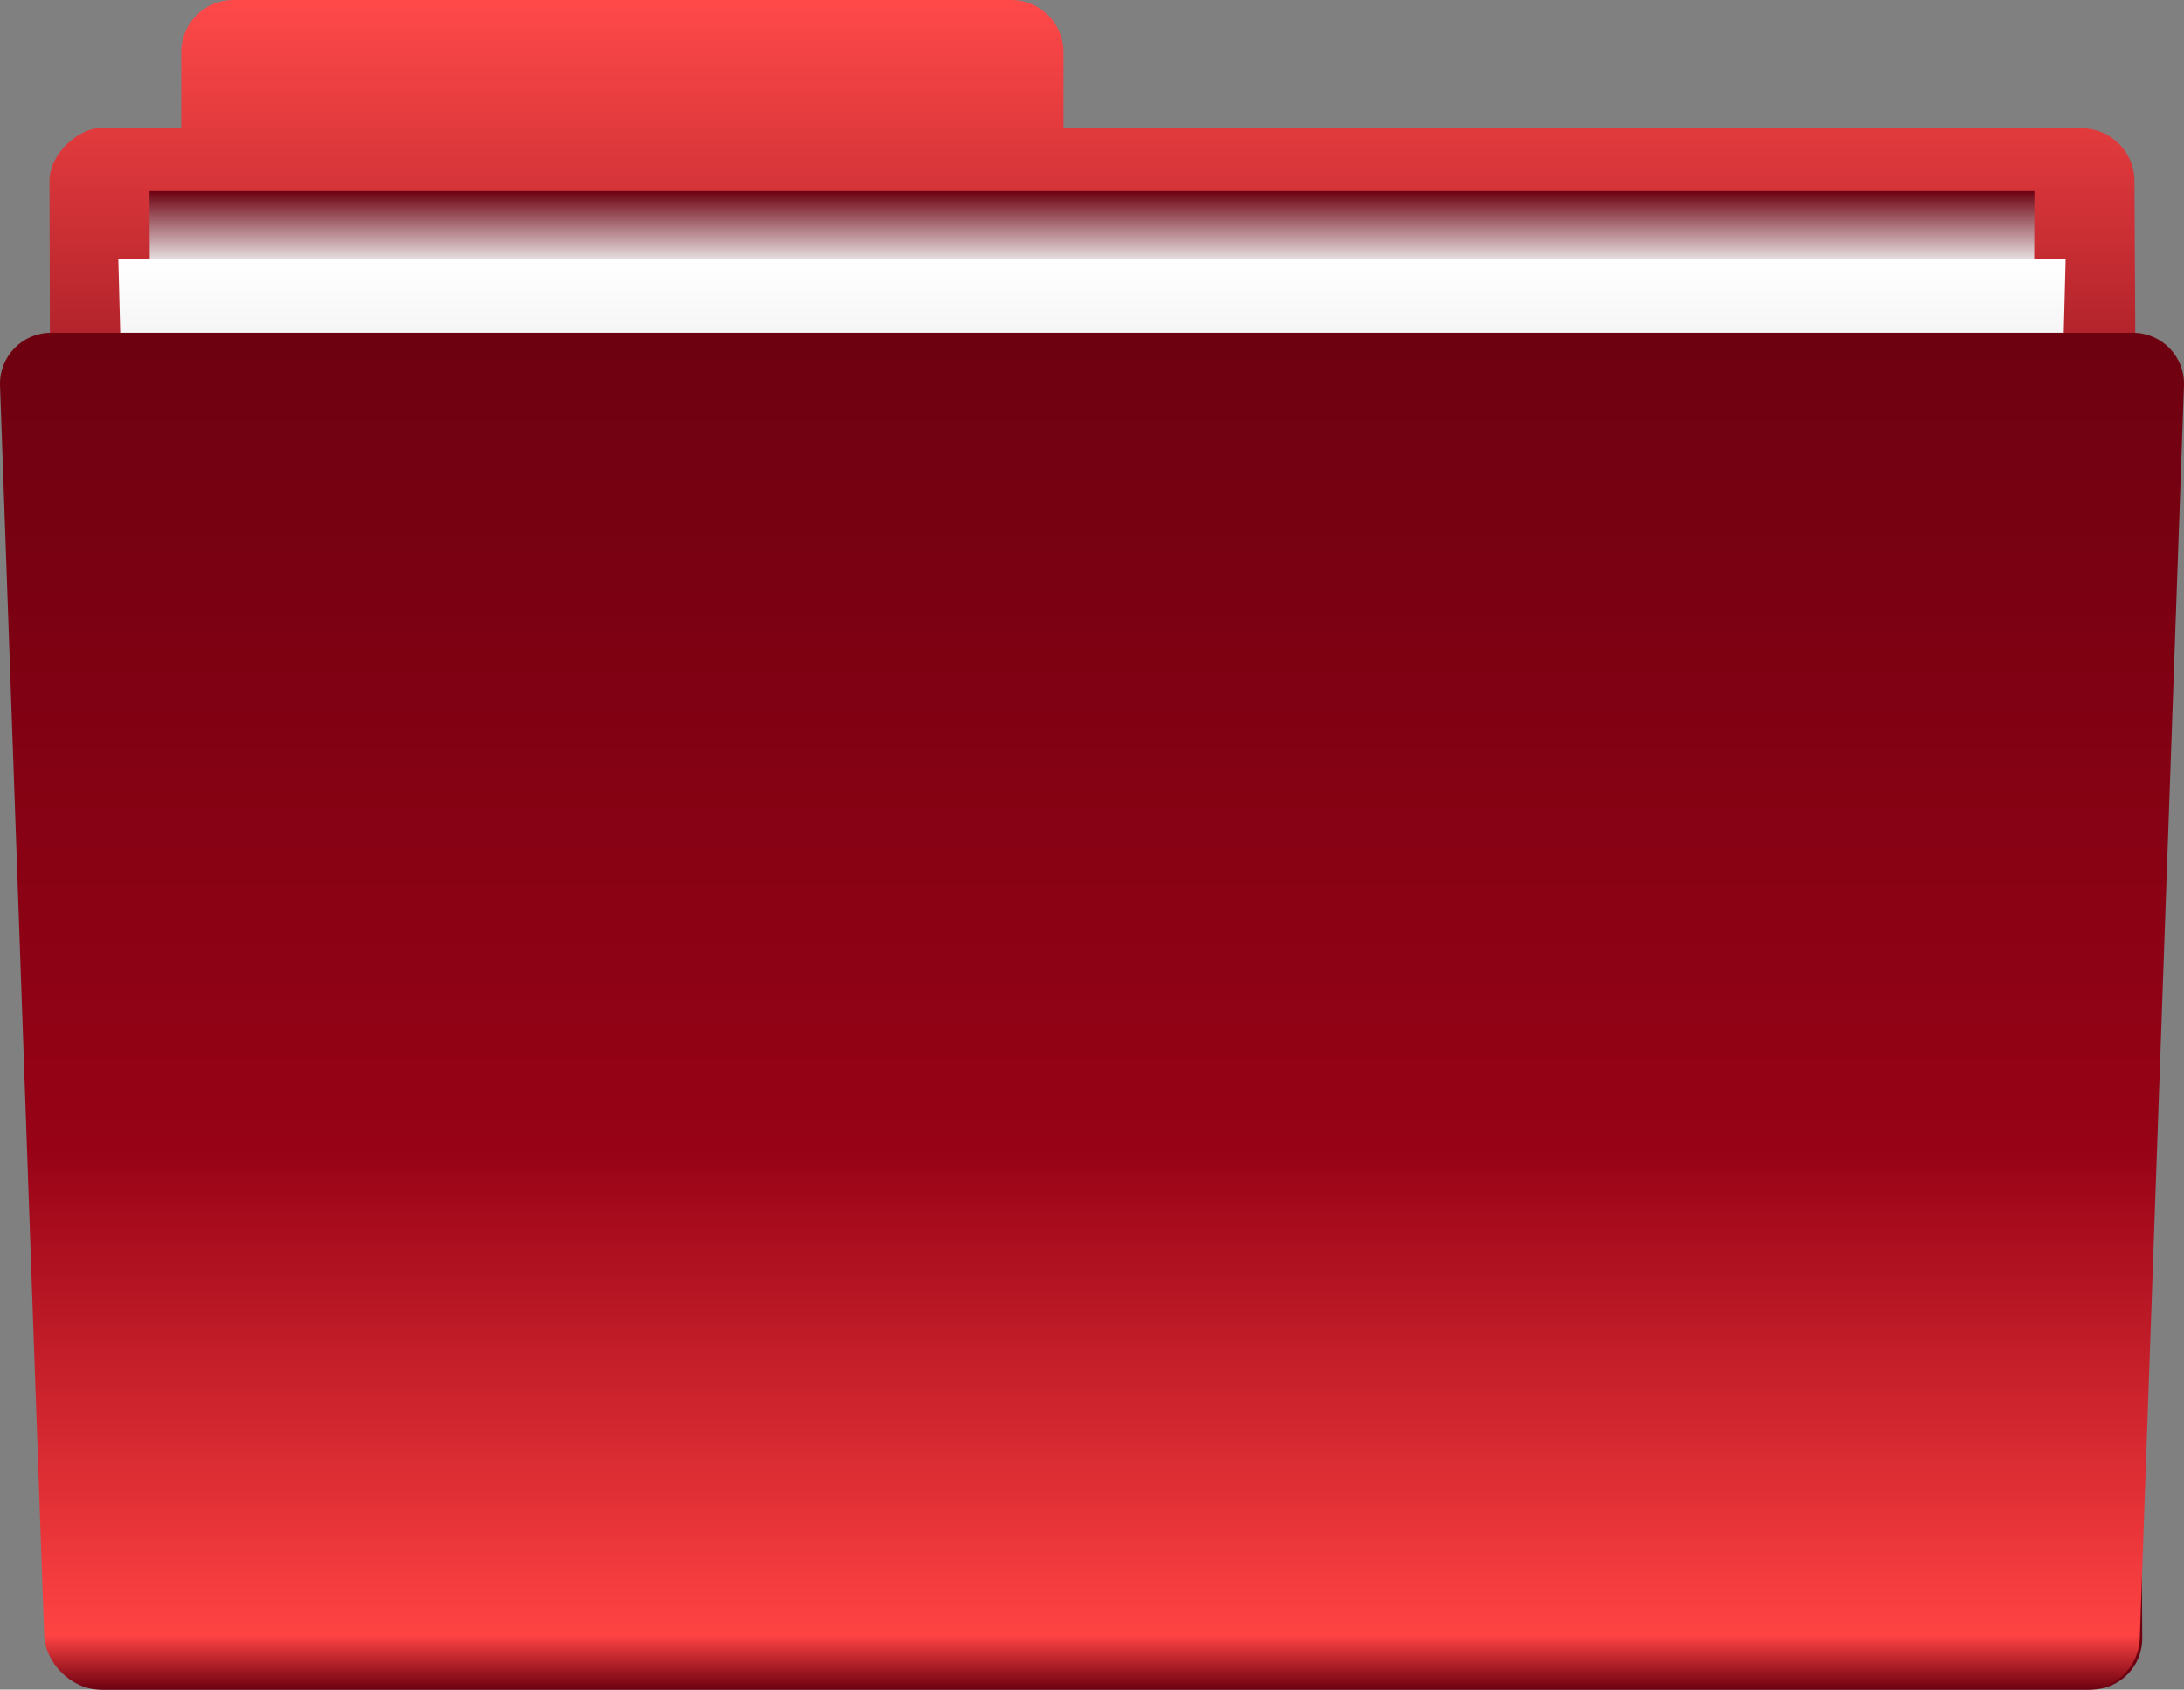 <svg version="1.2" baseProfile="tiny" xmlns="http://www.w3.org/2000/svg" viewBox="0 0 420 325">
<rect x="0" y="0" width="420" height="325" fill="#808080" stroke="none"/>
<linearGradient id="a" gradientUnits="userSpaceOnUse" x1="210.75" x2="210.75" y2="827.29">
  <stop offset="0" stop-color="#ff4949"></stop>
  <stop offset=".15" stop-color="#6d0110"></stop>
</linearGradient>
<path fill="url(#a)" d="M204.51 24.67V10c0-5.5-4.5-10-10-10H44.85c-5.5 0-10 4.5-10 10v14.67H19.02c-3.48 0-9.4 4.5-9.5 10l.67 280.32C10.09 320.5 14.5 325 20 325h382.1c5.5.01 9.94-4.47 9.87-9.97l-1.5-280.36c-.07-5.5-4.62-10-10.12-10H204.5z"></path>
<linearGradient id="b" gradientUnits="userSpaceOnUse" x1="210" y1="320.69" x2="210" y2="36.76">
  <stop offset="0" stop-color="#e6e6e6"></stop>
  <stop offset=".63" stop-color="#e8e8e8"></stop>
  <stop offset=".95" stop-color="#f0f0f0"></stop>
  <stop offset="1" stop-color="#6d0110"></stop>
</linearGradient>
<path fill="url(#b)" d="M390.24 320.69H29.75l-1-283.93h362.49z"></path>
<linearGradient id="c" gradientUnits="userSpaceOnUse" x1="210" y1="320.69" x2="210" y2="49.76">
  <stop offset="0" stop-color="#ccc"></stop>
  <stop offset=".43" stop-color="#cecece"></stop>
  <stop offset=".64" stop-color="#d6d6d6"></stop>
  <stop offset=".81" stop-color="#e3e3e3"></stop>
  <stop offset=".95" stop-color="#f6f6f6"></stop>
  <stop offset="1" stop-color="#fff"></stop>
</linearGradient>
<path fill="url(#c)" d="M390.24 320.69H29.75l-7-270.93h374.49z"></path>
<linearGradient id="d" gradientUnits="userSpaceOnUse" x1="210" y1="64" x2="210" y2="325">
  <stop offset="0" stop-color="#6d0110"></stop>
  <stop offset=".6" stop-color="#970216"></stop>
  <stop offset=".96" stop-color="#ff4343"></stop>
  <stop offset="1" stop-color="#6d0110"></stop>
</linearGradient>
<path fill="url(#d)" d="M411.5 315.03c-.09 5.5-4.66 9.99-10.16 9.97H19.24c-5.5-.01-10.66-5.17-10.75-10.67L0 74c-.1-5.5 4.33-10 9.83-10h400.34c5.5 0 9.92 4.5 9.83 10l-8.5 241.03z"></path>
</svg>
